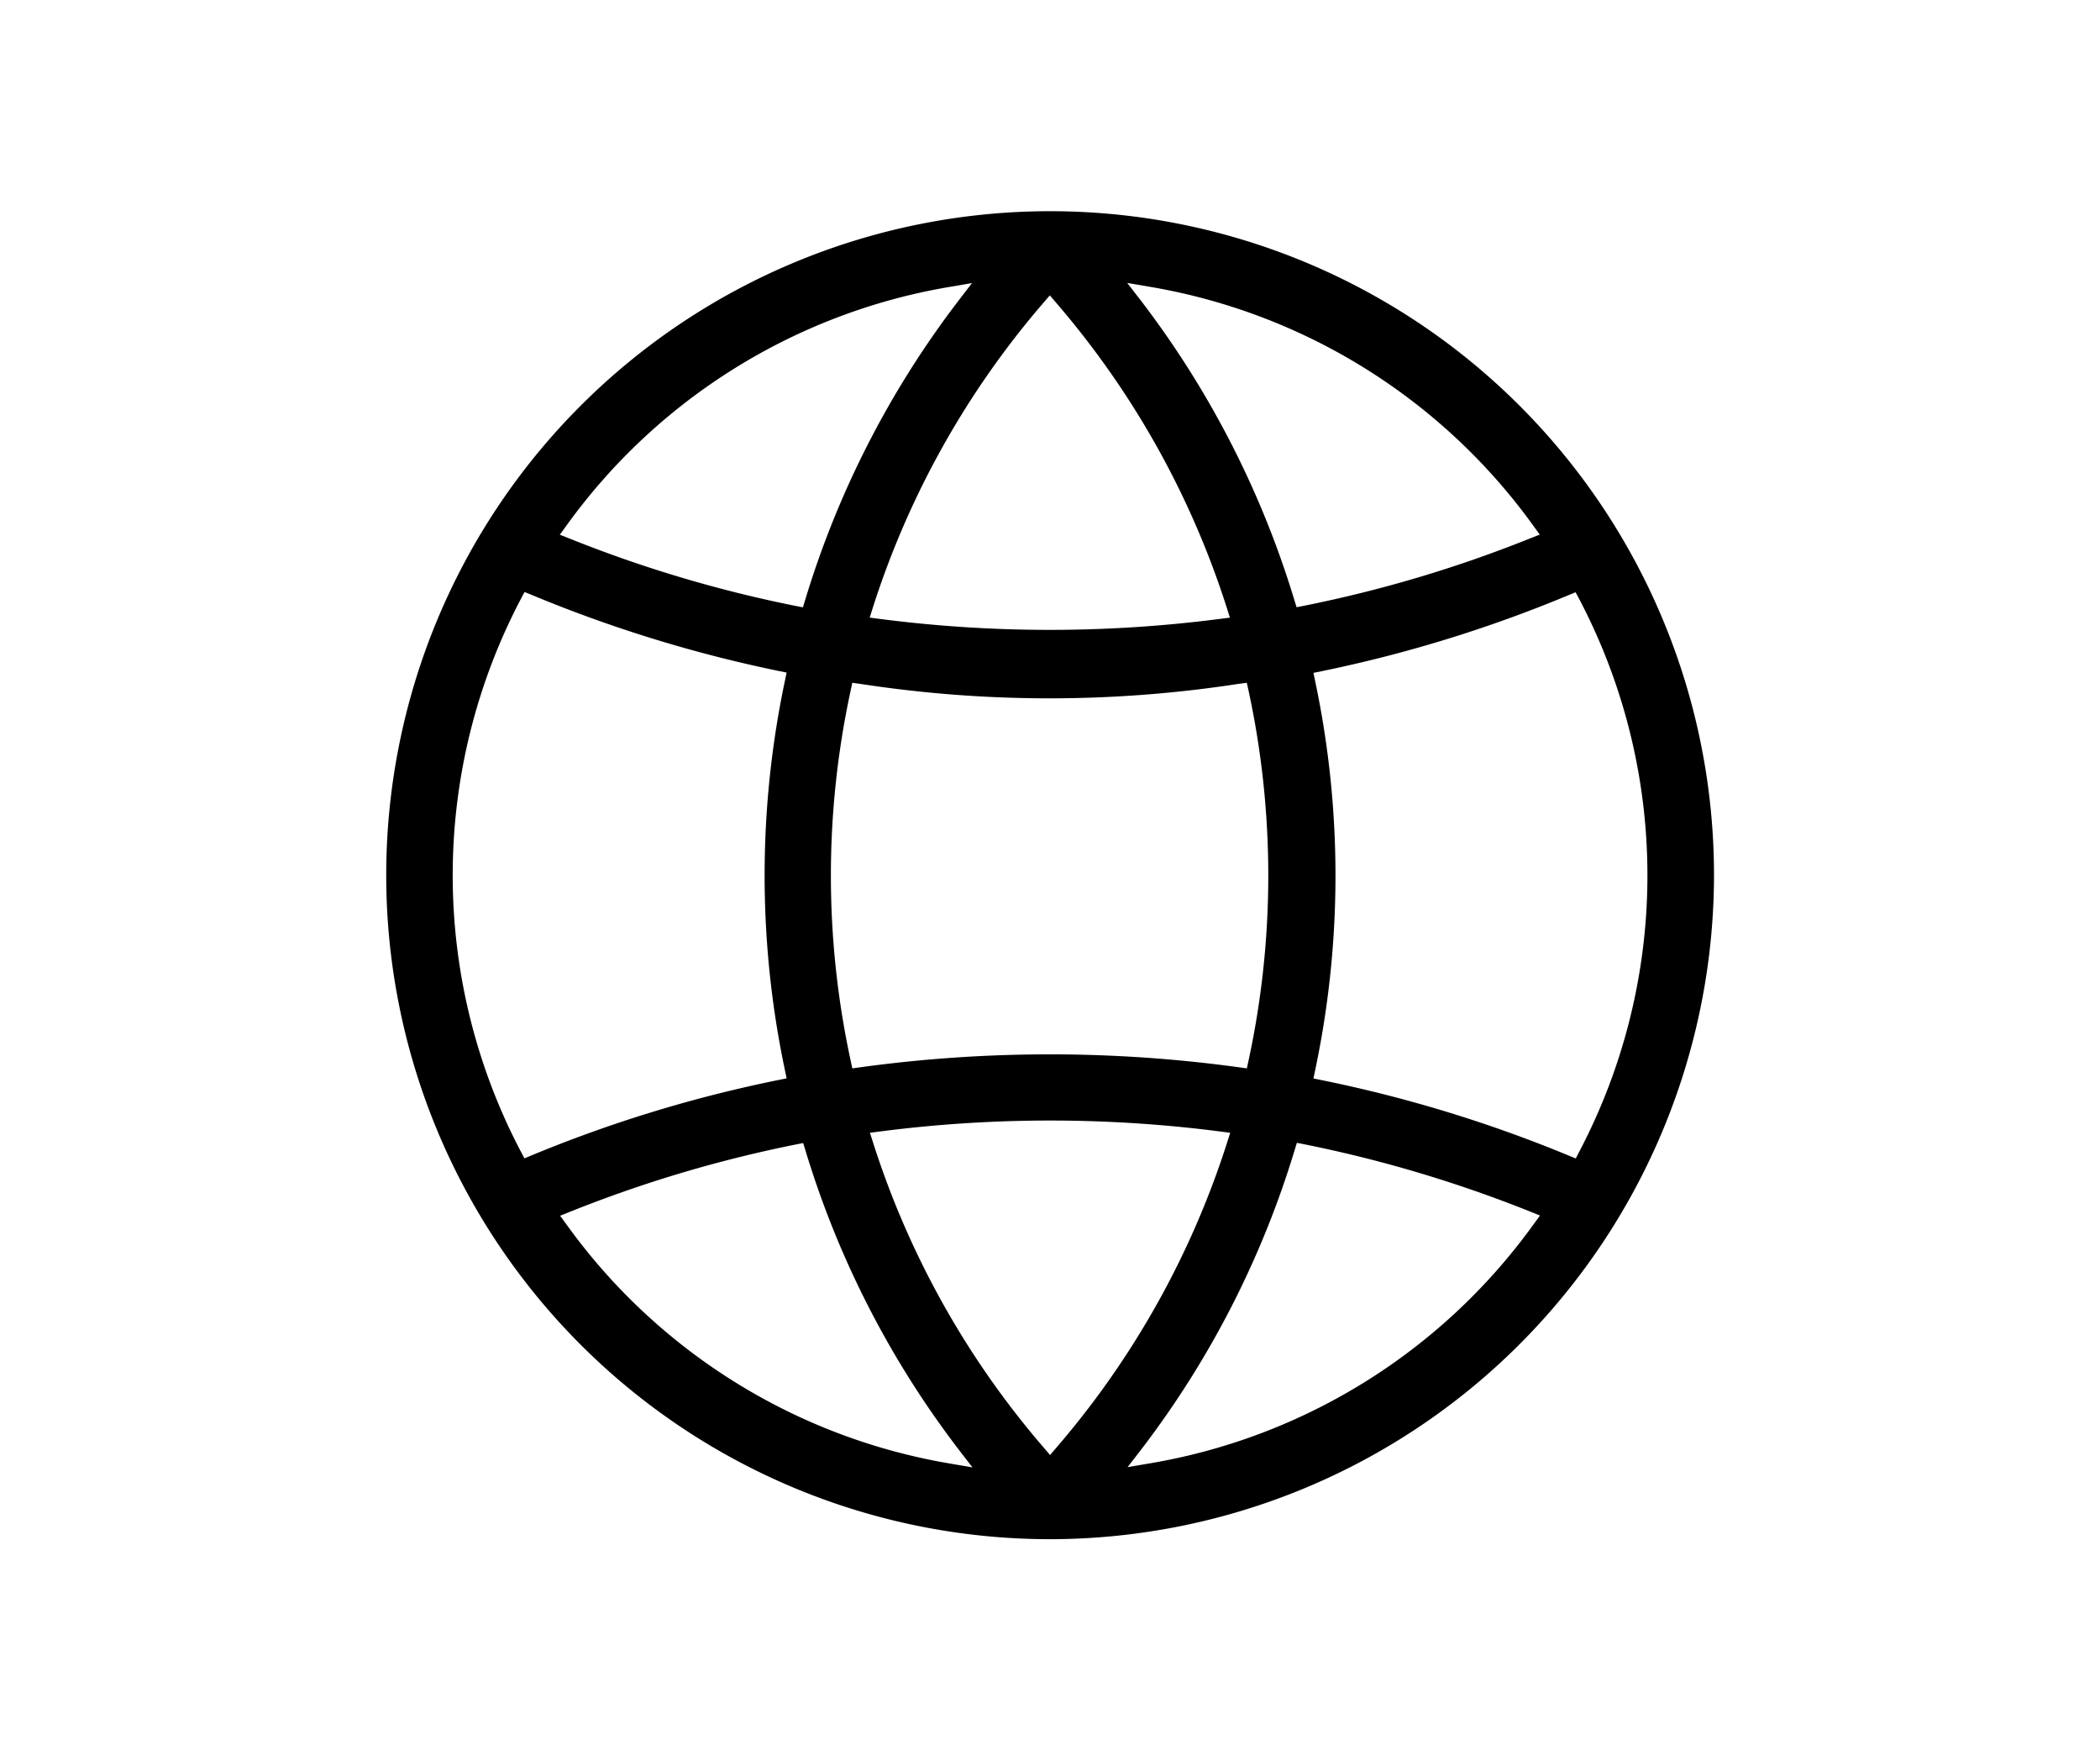 <svg xmlns="http://www.w3.org/2000/svg" xmlns:xlink="http://www.w3.org/1999/xlink" width="36" height="30" viewBox="0 0 36 30">
  <defs>
    <clipPath id="clip-path">
      <rect id="Прямоугольник_149868" data-name="Прямоугольник 149868" width="36" height="30" fill="$black"/>
    </clipPath>
  </defs>
  <g id="language" clip-path="url(#clip-path)">
    <g id="global" transform="translate(6.469 3.469)">
      <g id="Сгруппировать_13748" data-name="Сгруппировать 13748">
        <path id="Вычитание_24" data-name="Вычитание 24" d="M2400.213,983.594a11.381,11.381,0,1,1,11.382-11.381A11.394,11.394,0,0,1,2400.213,983.594Zm4.23-6.79h0l-.04.13a16.13,16.13,0,0,1-2.629,5.125l-.232.3.376-.064a10.194,10.194,0,0,0,6.58-4.093l.114-.156-.18-.072a22.192,22.192,0,0,0-3.856-1.148l-.133-.026Zm-8.462,0h0l-.133.026a22.034,22.034,0,0,0-3.854,1.148l-.18.072.114.156a10.185,10.185,0,0,0,6.579,4.093l.375.064-.231-.3a16.1,16.1,0,0,1-2.629-5.125Zm4.231-.386a22.759,22.759,0,0,0-2.909.187l-.178.023.055.171a14.952,14.952,0,0,0,2.919,5.219l.114.133.114-.133a14.988,14.988,0,0,0,2.92-5.219l.054-.171-.178-.023A22.782,22.782,0,0,0,2400.212,976.418Zm-9.01-9.055h0l-.064.121a10.184,10.184,0,0,0,0,9.461l.064.121.126-.052a22.938,22.938,0,0,1,4.221-1.289l.148-.03-.031-.149a16.177,16.177,0,0,1,0-6.658l.031-.148-.148-.03a23.218,23.218,0,0,1-4.219-1.3l-.126-.051Zm18.021,0h0l-.127.052a23.042,23.042,0,0,1-4.22,1.3l-.148.03.031.148a16.135,16.135,0,0,1,0,6.656l-.031.148.148.03a23.123,23.123,0,0,1,4.222,1.289l.127.052.063-.122a10.178,10.178,0,0,0,0-9.459l-.064-.121Zm-12.4,1.552-.029.136a15.015,15.015,0,0,0,0,6.337l.029.136.139-.019a23.874,23.874,0,0,1,6.487,0l.138.019.029-.136a15.023,15.023,0,0,0,0-6.337l-.03-.136-.138.018a21.343,21.343,0,0,1-6.494,0Zm3.386-6.64-.114.132a14.97,14.97,0,0,0-2.92,5.22l-.054.171.178.023a22.707,22.707,0,0,0,5.819,0l.178-.023-.054-.171a14.979,14.979,0,0,0-2.92-5.22Zm1.329-.211.232.3a16.137,16.137,0,0,1,2.629,5.126l.04.13.132-.026a21.956,21.956,0,0,0,3.857-1.148l.18-.071-.114-.157a10.2,10.2,0,0,0-6.58-4.092l-.376-.064Zm-2.663,0h0l-.375.064a10.186,10.186,0,0,0-6.577,4.092l-.114.157.18.071a21.972,21.972,0,0,0,3.854,1.148l.133.026.04-.13a16.112,16.112,0,0,1,2.627-5.126Z" transform="translate(-2388.681 -960.681)" fill="$black"/>
      </g>
    </g>
  </g>
</svg>
